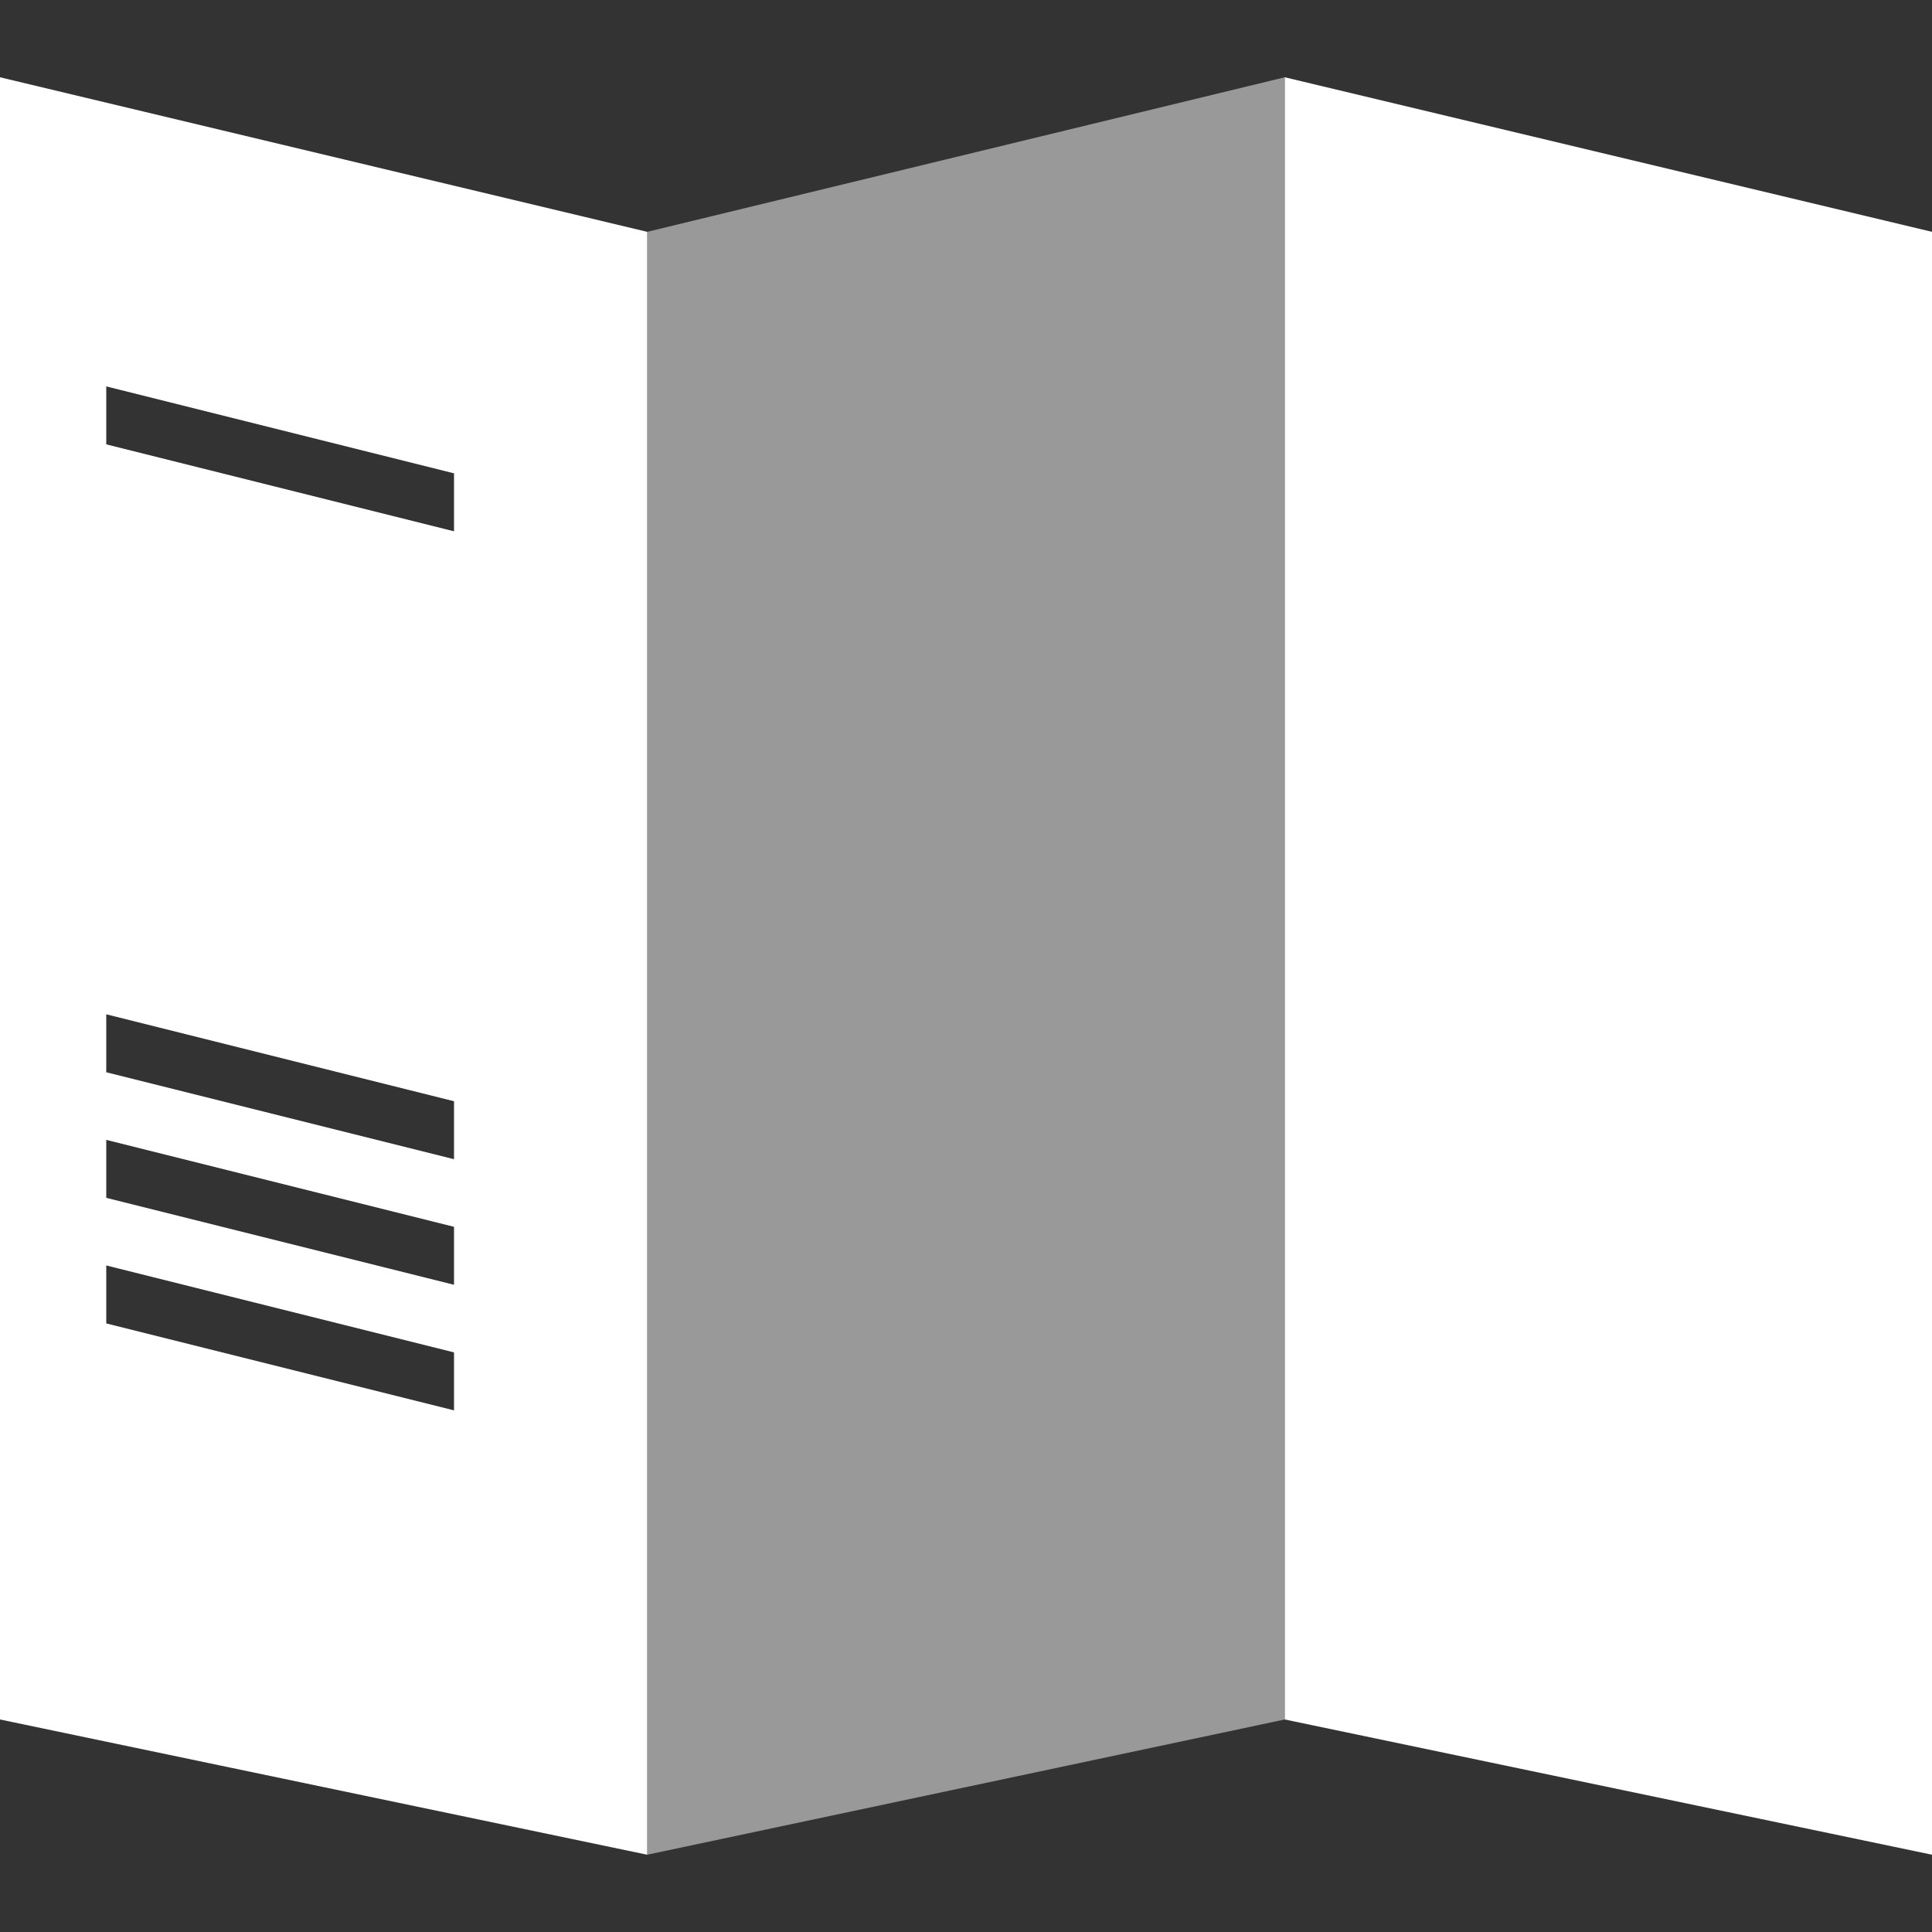 <?xml version="1.0" encoding="utf-8"?>
<!-- Generator: Adobe Illustrator 22.0.0, SVG Export Plug-In . SVG Version: 6.00 Build 0)  -->
<svg version="1.1" id="图层_1" xmlns="http://www.w3.org/2000/svg" xmlns:xlink="http://www.w3.org/1999/xlink" x="0px" y="0px"
	 viewBox="0 0 20 20" style="enable-background:new 0 0 20 20;" xml:space="preserve">
<rect x="0" y="0" width="20" height="20" fill="#333333" stroke="none"/>
<style type="text/css">
	.st0{fill:#FFFFFF;}
	.st1{opacity:0.5;fill:#FFFFFF;}
</style>
<g>
	<path class="st0" d="M0,0.8v17l6.7,1.4V2.4L0,0.8z M4.7,14.6l-3.6-0.9l0-0.6L4.7,14V14.6z M4.7,13.3l-3.6-0.9l0-0.6l3.6,0.9V13.3z
		 M4.7,12l-3.6-0.9l0-0.6l3.6,0.9V12z M4.7,5.5L1.1,4.6l0-0.6l3.6,0.9V5.5z"/>
	<polygon class="st1" points="6.7,19.2 13.3,17.8 13.3,0.8 6.7,2.4 	"/>
	<polygon class="st0" points="20,19.2 13.3,17.8 13.3,0.8 20,2.4 	"/>
</g>
</svg>
